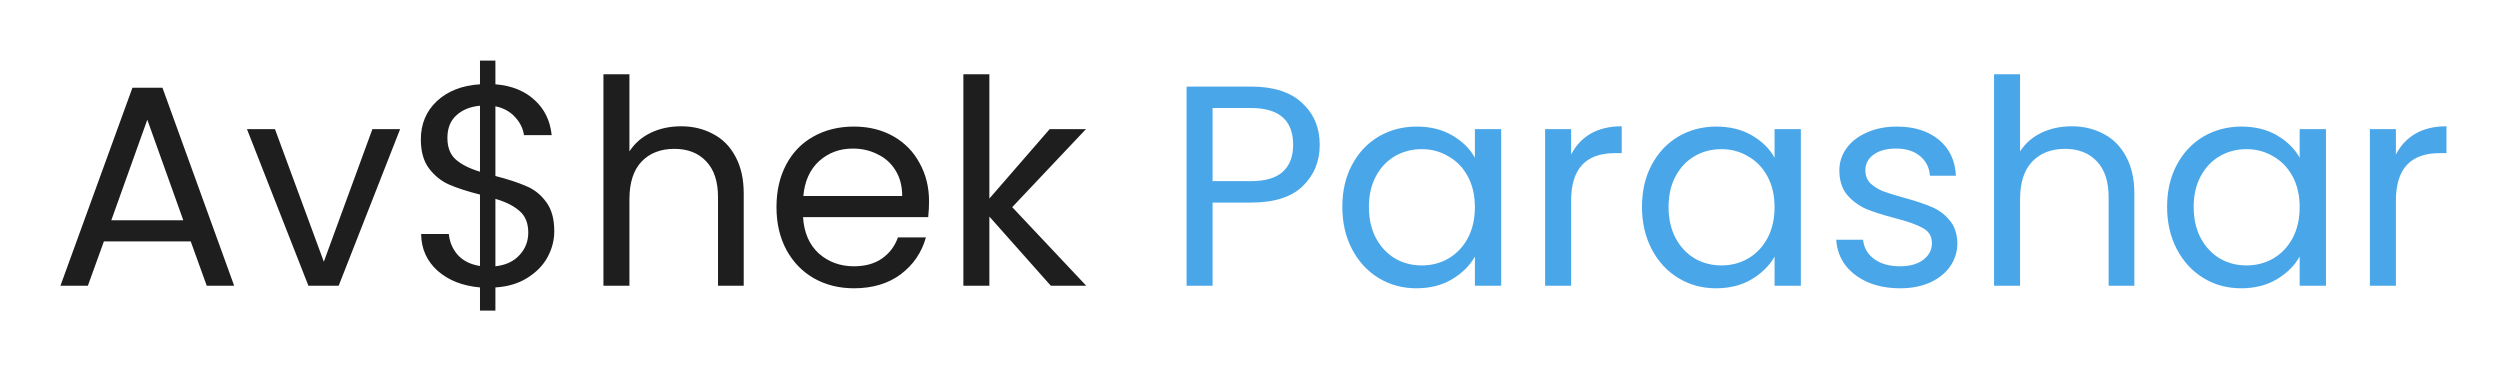 <svg width="245" height="36" viewBox="0 0 245 36" fill="none" xmlns="http://www.w3.org/2000/svg">
<g filter="url(#filter0_d)">
<path d="M18.692 19.66H10.18L8.612 24H5.924L12.98 4.596H15.92L22.948 24H20.26L18.692 19.66ZM17.964 17.588L14.436 7.732L10.908 17.588H17.964ZM31.735 21.648L36.495 8.656H39.211L33.191 24H30.223L24.203 8.656H26.947L31.735 21.648ZM54.319 18.652C54.319 19.548 54.094 20.407 53.647 21.228C53.199 22.031 52.536 22.703 51.658 23.244C50.8 23.785 49.764 24.093 48.55 24.168V26.436H47.038V24.168C45.34 24.019 43.959 23.477 42.895 22.544C41.831 21.592 41.289 20.388 41.27 18.932H43.986C44.061 19.716 44.35 20.397 44.855 20.976C45.377 21.555 46.105 21.919 47.038 22.068V15.068C45.788 14.751 44.78 14.424 44.014 14.088C43.249 13.752 42.596 13.229 42.054 12.52C41.513 11.811 41.242 10.859 41.242 9.664C41.242 8.152 41.765 6.901 42.81 5.912C43.874 4.923 45.284 4.372 47.038 4.26V1.936H48.55V4.26C50.137 4.391 51.416 4.904 52.386 5.8C53.357 6.677 53.917 7.825 54.066 9.244H51.35C51.257 8.591 50.968 8.003 50.483 7.48C49.997 6.939 49.353 6.584 48.55 6.416V13.248C49.782 13.565 50.781 13.892 51.547 14.228C52.331 14.545 52.984 15.059 53.507 15.768C54.048 16.477 54.319 17.439 54.319 18.652ZM43.846 9.524C43.846 10.439 44.117 11.139 44.658 11.624C45.2 12.109 45.993 12.511 47.038 12.828V6.36C46.068 6.453 45.293 6.771 44.715 7.312C44.136 7.835 43.846 8.572 43.846 9.524ZM48.55 22.096C49.559 21.984 50.343 21.62 50.903 21.004C51.481 20.388 51.77 19.651 51.77 18.792C51.77 17.877 51.49 17.177 50.931 16.692C50.37 16.188 49.577 15.787 48.55 15.488V22.096ZM66.752 8.376C67.91 8.376 68.955 8.628 69.888 9.132C70.822 9.617 71.55 10.355 72.073 11.344C72.614 12.333 72.885 13.537 72.885 14.956V24H70.365V15.32C70.365 13.789 69.982 12.623 69.216 11.82C68.451 10.999 67.406 10.588 66.081 10.588C64.737 10.588 63.663 11.008 62.861 11.848C62.077 12.688 61.684 13.911 61.684 15.516V24H59.136V3.28H61.684V10.84C62.188 10.056 62.879 9.449 63.757 9.02C64.653 8.591 65.651 8.376 66.752 8.376ZM91.047 15.74C91.047 16.225 91.019 16.739 90.963 17.28H78.699C78.792 18.792 79.305 19.977 80.239 20.836C81.191 21.676 82.339 22.096 83.683 22.096C84.784 22.096 85.699 21.844 86.427 21.34C87.173 20.817 87.696 20.127 87.995 19.268H90.739C90.328 20.743 89.507 21.947 88.275 22.88C87.043 23.795 85.512 24.252 83.683 24.252C82.227 24.252 80.92 23.925 79.763 23.272C78.624 22.619 77.728 21.695 77.075 20.5C76.421 19.287 76.095 17.887 76.095 16.3C76.095 14.713 76.412 13.323 77.047 12.128C77.681 10.933 78.568 10.019 79.707 9.384C80.864 8.731 82.189 8.404 83.683 8.404C85.139 8.404 86.427 8.721 87.547 9.356C88.667 9.991 89.525 10.868 90.123 11.988C90.739 13.089 91.047 14.34 91.047 15.74ZM88.415 15.208C88.415 14.237 88.2 13.407 87.771 12.716C87.341 12.007 86.753 11.475 86.007 11.12C85.279 10.747 84.467 10.56 83.571 10.56C82.283 10.56 81.181 10.971 80.267 11.792C79.371 12.613 78.857 13.752 78.727 15.208H88.415ZM102.978 24L96.958 17.224V24H94.41V3.28H96.958V15.46L102.866 8.656H106.422L99.198 16.3L106.45 24H102.978Z" fill="black" fill-opacity="0.88"/>
<path d="M129.333 10.196C129.333 11.82 128.773 13.173 127.653 14.256C126.552 15.32 124.862 15.852 122.585 15.852H118.833V24H116.285V4.484H122.585C124.788 4.484 126.458 5.016 127.597 6.08C128.754 7.144 129.333 8.516 129.333 10.196ZM122.585 13.752C124.004 13.752 125.049 13.444 125.721 12.828C126.393 12.212 126.729 11.335 126.729 10.196C126.729 7.788 125.348 6.584 122.585 6.584H118.833V13.752H122.585ZM131.548 16.272C131.548 14.704 131.865 13.332 132.5 12.156C133.134 10.961 134.002 10.037 135.104 9.384C136.224 8.731 137.465 8.404 138.828 8.404C140.172 8.404 141.338 8.693 142.328 9.272C143.317 9.851 144.054 10.579 144.54 11.456V8.656H147.116V24H144.54V21.144C144.036 22.04 143.28 22.787 142.272 23.384C141.282 23.963 140.125 24.252 138.8 24.252C137.437 24.252 136.205 23.916 135.104 23.244C134.002 22.572 133.134 21.629 132.5 20.416C131.865 19.203 131.548 17.821 131.548 16.272ZM144.54 16.3C144.54 15.143 144.306 14.135 143.84 13.276C143.373 12.417 142.738 11.764 141.936 11.316C141.152 10.849 140.284 10.616 139.332 10.616C138.38 10.616 137.512 10.84 136.728 11.288C135.944 11.736 135.318 12.389 134.852 13.248C134.385 14.107 134.152 15.115 134.152 16.272C134.152 17.448 134.385 18.475 134.852 19.352C135.318 20.211 135.944 20.873 136.728 21.34C137.512 21.788 138.38 22.012 139.332 22.012C140.284 22.012 141.152 21.788 141.936 21.34C142.738 20.873 143.373 20.211 143.84 19.352C144.306 18.475 144.54 17.457 144.54 16.3ZM153.97 11.148C154.418 10.271 155.052 9.589 155.874 9.104C156.714 8.619 157.731 8.376 158.926 8.376V11.008H158.254C155.398 11.008 153.97 12.557 153.97 15.656V24H151.422V8.656H153.97V11.148ZM160.915 16.272C160.915 14.704 161.232 13.332 161.867 12.156C162.502 10.961 163.37 10.037 164.471 9.384C165.591 8.731 166.832 8.404 168.195 8.404C169.539 8.404 170.706 8.693 171.695 9.272C172.684 9.851 173.422 10.579 173.907 11.456V8.656H176.483V24H173.907V21.144C173.403 22.04 172.647 22.787 171.639 23.384C170.65 23.963 169.492 24.252 168.167 24.252C166.804 24.252 165.572 23.916 164.471 23.244C163.37 22.572 162.502 21.629 161.867 20.416C161.232 19.203 160.915 17.821 160.915 16.272ZM173.907 16.3C173.907 15.143 173.674 14.135 173.207 13.276C172.74 12.417 172.106 11.764 171.303 11.316C170.519 10.849 169.651 10.616 168.699 10.616C167.747 10.616 166.879 10.84 166.095 11.288C165.311 11.736 164.686 12.389 164.219 13.248C163.752 14.107 163.519 15.115 163.519 16.272C163.519 17.448 163.752 18.475 164.219 19.352C164.686 20.211 165.311 20.873 166.095 21.34C166.879 21.788 167.747 22.012 168.699 22.012C169.651 22.012 170.519 21.788 171.303 21.34C172.106 20.873 172.74 20.211 173.207 19.352C173.674 18.475 173.907 17.457 173.907 16.3ZM186.221 24.252C185.045 24.252 183.99 24.056 183.057 23.664C182.123 23.253 181.386 22.693 180.845 21.984C180.303 21.256 180.005 20.425 179.949 19.492H182.581C182.655 20.257 183.01 20.883 183.645 21.368C184.298 21.853 185.147 22.096 186.193 22.096C187.163 22.096 187.929 21.881 188.489 21.452C189.049 21.023 189.329 20.481 189.329 19.828C189.329 19.156 189.03 18.661 188.433 18.344C187.835 18.008 186.911 17.681 185.661 17.364C184.522 17.065 183.589 16.767 182.861 16.468C182.151 16.151 181.535 15.693 181.013 15.096C180.509 14.48 180.257 13.677 180.257 12.688C180.257 11.904 180.49 11.185 180.957 10.532C181.423 9.879 182.086 9.365 182.945 8.992C183.803 8.6 184.783 8.404 185.885 8.404C187.583 8.404 188.955 8.833 190.001 9.692C191.046 10.551 191.606 11.727 191.681 13.22H189.133C189.077 12.417 188.75 11.773 188.153 11.288C187.574 10.803 186.79 10.56 185.801 10.56C184.886 10.56 184.158 10.756 183.617 11.148C183.075 11.54 182.805 12.053 182.805 12.688C182.805 13.192 182.963 13.612 183.281 13.948C183.617 14.265 184.027 14.527 184.513 14.732C185.017 14.919 185.707 15.133 186.585 15.376C187.686 15.675 188.582 15.973 189.273 16.272C189.963 16.552 190.551 16.981 191.037 17.56C191.541 18.139 191.802 18.895 191.821 19.828C191.821 20.668 191.587 21.424 191.121 22.096C190.654 22.768 189.991 23.3 189.133 23.692C188.293 24.065 187.322 24.252 186.221 24.252ZM203.034 8.376C204.191 8.376 205.236 8.628 206.17 9.132C207.103 9.617 207.831 10.355 208.354 11.344C208.895 12.333 209.166 13.537 209.166 14.956V24H206.646V15.32C206.646 13.789 206.263 12.623 205.498 11.82C204.732 10.999 203.687 10.588 202.362 10.588C201.018 10.588 199.944 11.008 199.142 11.848C198.358 12.688 197.966 13.911 197.966 15.516V24H195.418V3.28H197.966V10.84C198.47 10.056 199.16 9.449 200.038 9.02C200.934 8.591 201.932 8.376 203.034 8.376ZM212.376 16.272C212.376 14.704 212.693 13.332 213.328 12.156C213.963 10.961 214.831 10.037 215.932 9.384C217.052 8.731 218.293 8.404 219.656 8.404C221 8.404 222.167 8.693 223.156 9.272C224.145 9.851 224.883 10.579 225.368 11.456V8.656H227.944V24H225.368V21.144C224.864 22.04 224.108 22.787 223.1 23.384C222.111 23.963 220.953 24.252 219.628 24.252C218.265 24.252 217.033 23.916 215.932 23.244C214.831 22.572 213.963 21.629 213.328 20.416C212.693 19.203 212.376 17.821 212.376 16.272ZM225.368 16.3C225.368 15.143 225.135 14.135 224.668 13.276C224.201 12.417 223.567 11.764 222.764 11.316C221.98 10.849 221.112 10.616 220.16 10.616C219.208 10.616 218.34 10.84 217.556 11.288C216.772 11.736 216.147 12.389 215.68 13.248C215.213 14.107 214.98 15.115 214.98 16.272C214.98 17.448 215.213 18.475 215.68 19.352C216.147 20.211 216.772 20.873 217.556 21.34C218.34 21.788 219.208 22.012 220.16 22.012C221.112 22.012 221.98 21.788 222.764 21.34C223.567 20.873 224.201 20.211 224.668 19.352C225.135 18.475 225.368 17.457 225.368 16.3ZM234.798 11.148C235.246 10.271 235.88 9.589 236.702 9.104C237.542 8.619 238.559 8.376 239.754 8.376V11.008H239.082C236.226 11.008 234.798 12.557 234.798 15.656V24H232.25V8.656H234.798V11.148Z" fill="#49A6E9"/>
</g>
<defs>
<filter id="filter0_d" x="0.924" y="0.936" width="243.83" height="34.5" filterUnits="userSpaceOnUse" color-interpolation-filters="sRGB">
<feFlood flood-opacity="0" result="BackgroundImageFix"/>
<feColorMatrix in="SourceAlpha" type="matrix" values="0 0 0 0 0 0 0 0 0 0 0 0 0 0 0 0 0 0 127 0"/>
<feOffset dy="4"/>
<feGaussianBlur stdDeviation="2.5"/>
<feColorMatrix type="matrix" values="0 0 0 0 0 0 0 0 0 0 0 0 0 0 0 0 0 0 0.5 0"/>
<feBlend mode="normal" in2="BackgroundImageFix" result="effect1_dropShadow"/>
<feBlend mode="normal" in="SourceGraphic" in2="effect1_dropShadow" result="shape"/>
</filter>
</defs>
</svg>
